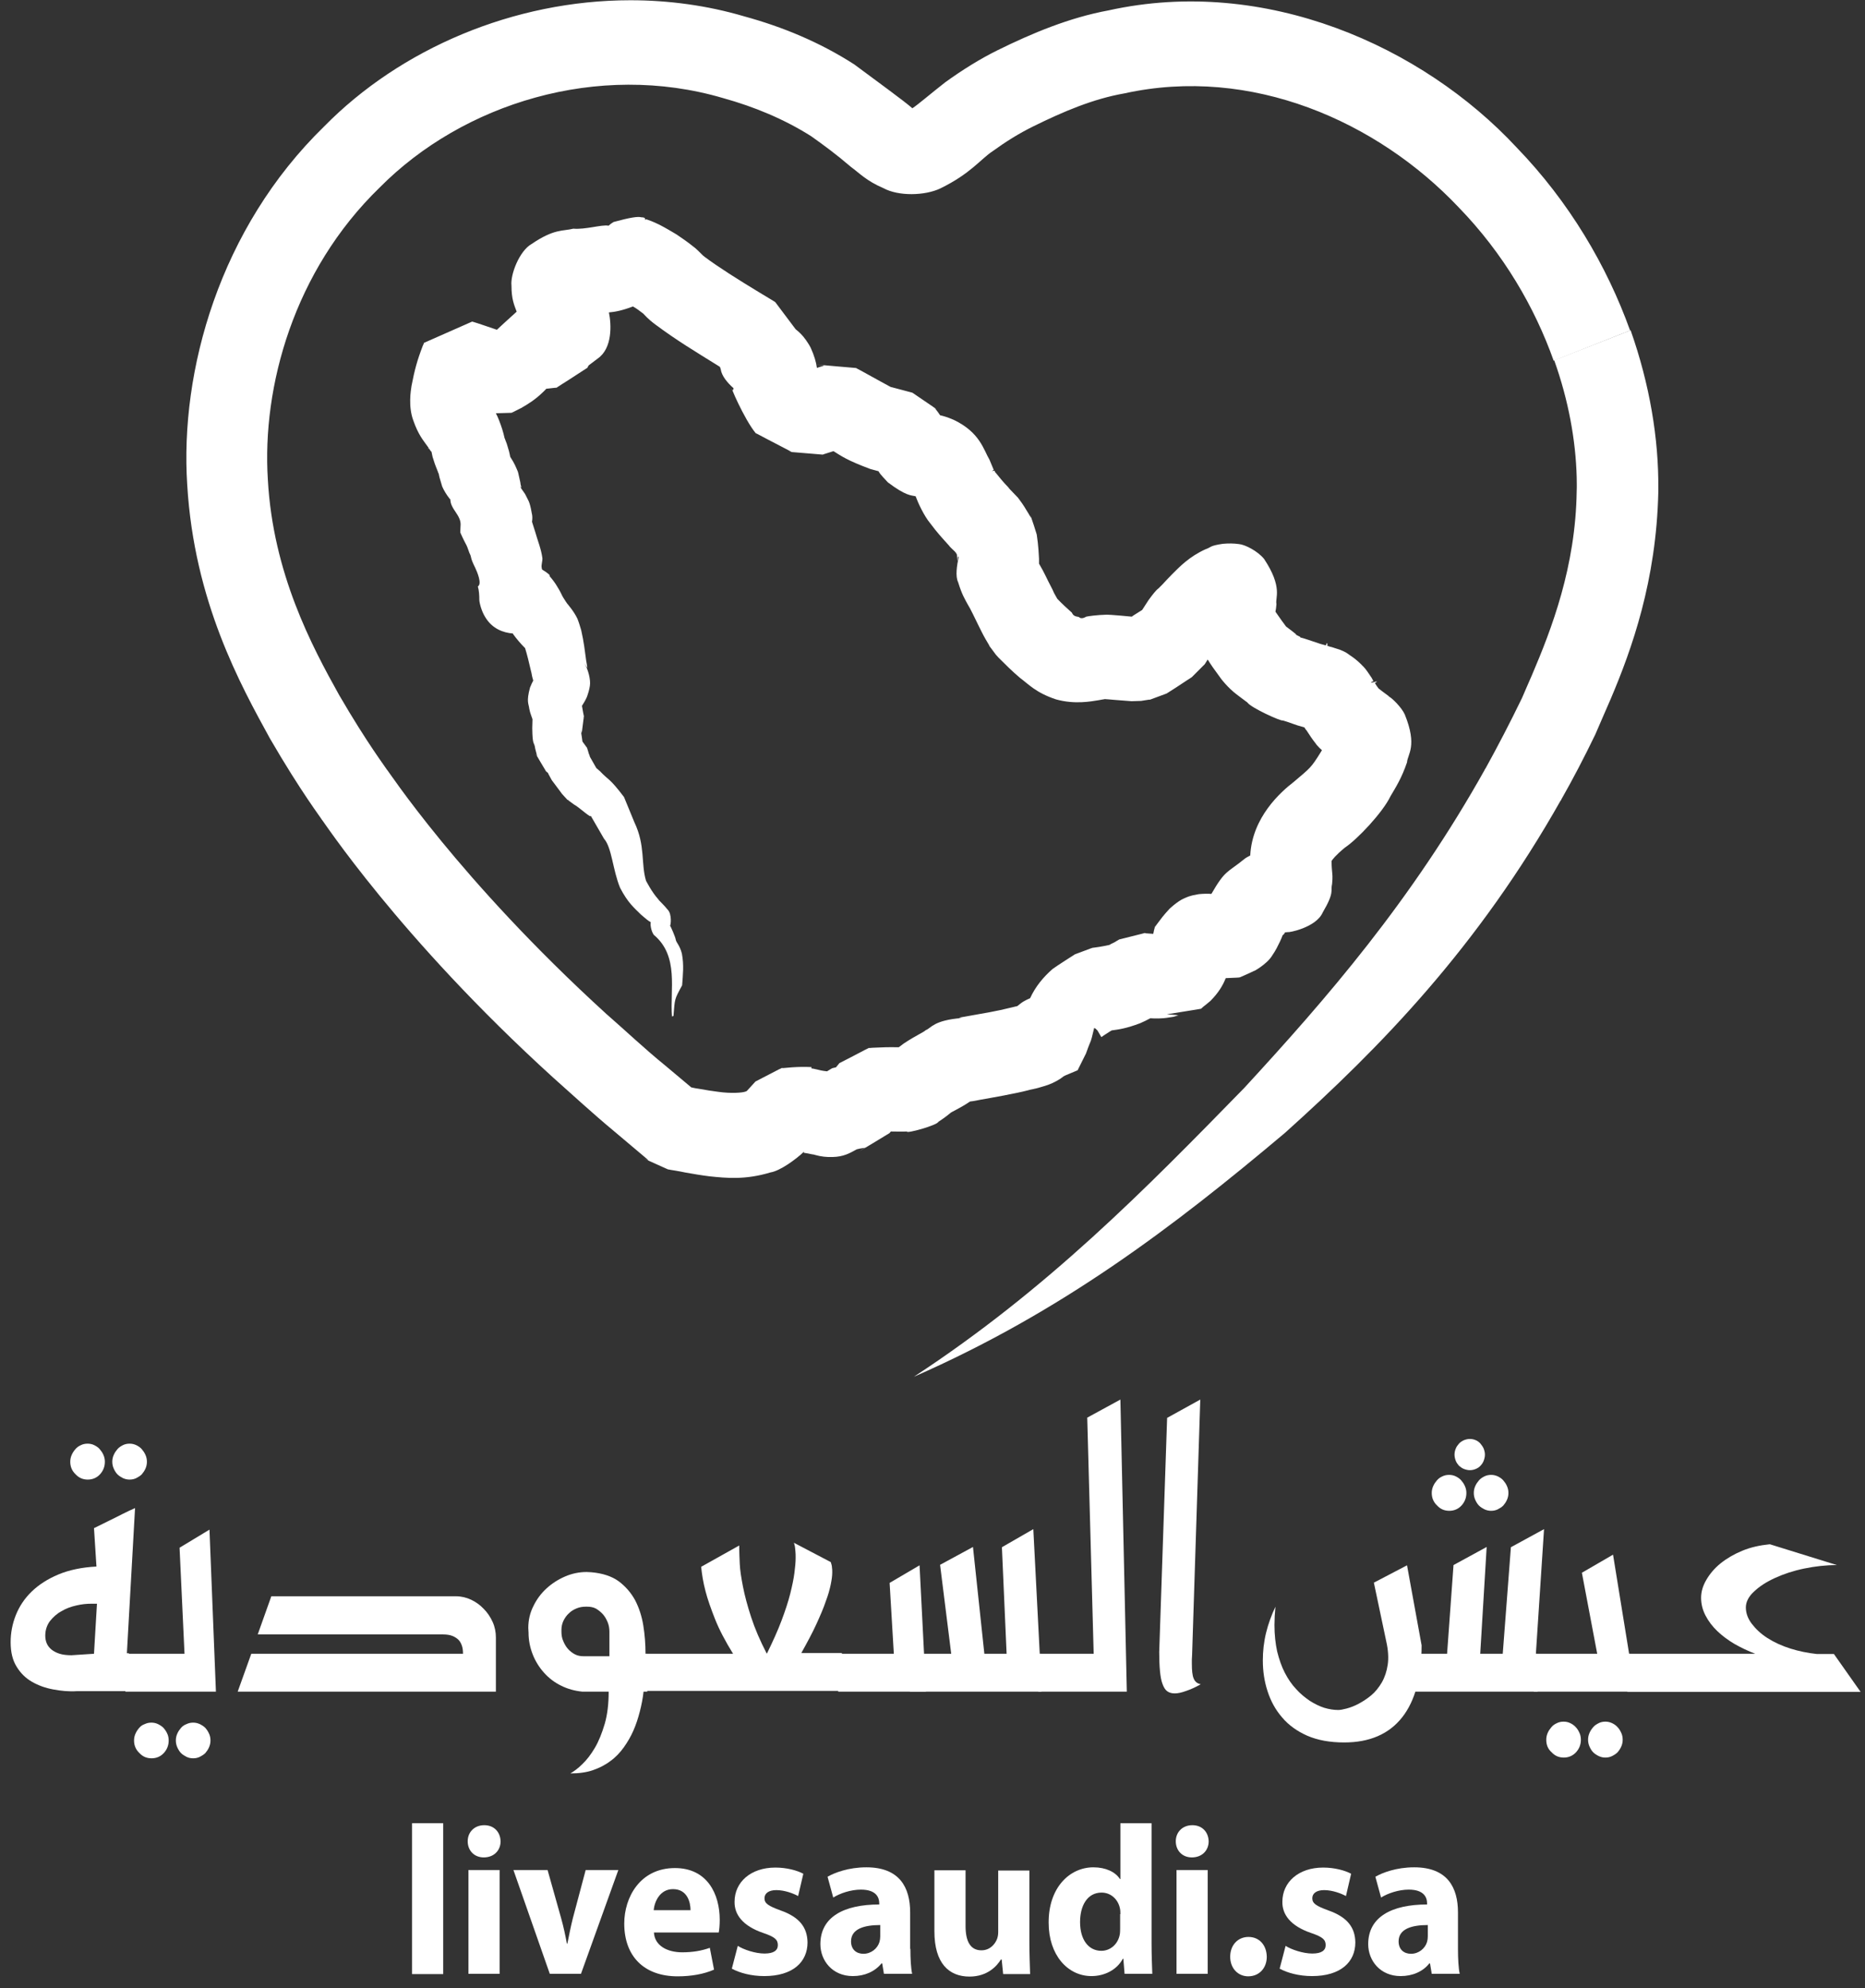 <svg width="121" height="129" viewBox="0 0 121 129" fill="none" xmlns="http://www.w3.org/2000/svg">
<rect x="0" y="0" width="121" height="129" fill="#333333" stroke="none"/>
<g id="Group">
<g id="Group_2">
<path id="Vector" d="M67.186 70.585H67.202H67.186ZM39.811 14.403C39.699 14.467 39.587 14.548 39.49 14.644C39.234 14.596 38.848 14.676 38.431 14.741C38.03 14.805 37.597 14.869 37.196 14.837C36.506 15.014 35.976 14.821 34.484 15.834C33.698 16.284 33.104 17.811 33.184 18.534C33.184 19.418 33.361 19.788 33.521 20.222C33.04 20.656 32.494 21.154 32.237 21.396L31.483 21.139L31.002 20.978L30.745 20.897L30.633 20.865C26.621 22.633 27.071 22.441 27.504 22.248C27.761 22.135 28.001 22.039 27.504 22.248V22.264L27.488 22.312L27.44 22.408C27.055 23.405 26.894 24.032 26.701 25.029C26.653 25.334 26.477 26.363 26.814 27.279C27.151 28.244 27.488 28.597 27.696 28.903C27.744 28.967 27.793 29.031 27.825 29.096C27.696 29.112 27.664 29.112 27.841 29.112C27.921 29.224 27.969 29.32 27.985 29.288L28.001 29.337L28.065 29.642C28.13 29.851 28.162 29.948 28.21 30.092C28.258 30.237 28.306 30.333 28.354 30.462C28.354 30.478 28.37 30.51 28.386 30.542C28.419 30.639 28.451 30.735 28.467 30.735V30.751L28.483 30.832L28.515 30.976L28.691 31.571C28.804 31.828 28.98 32.118 29.173 32.359C29.14 32.375 29.14 32.375 29.173 32.359C29.189 32.375 29.205 32.391 29.221 32.407V32.471C29.253 32.873 29.574 33.195 29.75 33.532C29.959 33.934 29.863 34.111 29.863 34.529V34.545L29.911 34.657L30.007 34.866C30.007 34.882 30.183 35.22 30.216 35.284C30.28 35.381 30.376 35.638 30.456 35.879C30.633 36.217 30.456 36.088 30.841 36.86C30.954 37.101 31.291 37.888 31.002 38.049C31.082 38.322 31.098 38.628 31.098 38.917C31.098 39.078 31.227 39.641 31.483 40.042C31.933 40.798 32.655 41.055 33.28 41.103C33.28 41.12 33.28 41.136 33.297 41.152C33.521 41.457 33.762 41.746 34.067 42.052C34.195 42.454 34.323 42.984 34.452 43.547C34.5 43.708 34.5 43.82 34.564 44.045C34.58 44.061 34.58 44.109 34.596 44.158C34.532 44.27 34.468 44.415 34.388 44.608C34.131 45.556 34.307 45.653 34.34 45.99C34.404 46.312 34.484 46.456 34.548 46.665L34.532 47.244C34.548 48.466 34.66 48.08 34.725 48.578L34.837 49.012L34.853 49.06V49.077C34.773 48.964 34.725 48.884 34.725 48.884C34.725 48.884 34.757 48.948 34.853 49.093V49.077C34.917 49.189 34.997 49.318 35.078 49.462C35.27 49.784 35.463 50.105 35.415 50.025V50.041L35.495 50.105L35.543 50.138C35.559 50.186 35.607 50.266 35.8 50.62L36.329 51.327L36.458 51.504C36.843 51.938 36.843 51.922 36.843 51.906C36.843 51.89 36.843 51.873 36.907 51.954L37.26 52.211C37.533 52.34 38.479 53.224 38.303 52.886L39.185 54.413C39.699 54.992 39.747 56.423 40.228 57.596C40.742 58.593 41.159 58.914 41.592 59.348C41.913 59.622 42.058 59.75 42.218 59.831C42.17 60.168 42.331 60.538 42.411 60.65C44.08 62.033 43.454 64.235 43.598 65.955C43.63 65.939 43.662 65.923 43.694 65.923C43.791 64.766 43.742 64.878 44.256 63.93C44.304 63.255 44.384 62.628 44.24 61.872C44.096 61.309 43.871 61.165 43.839 60.956C43.823 60.811 43.518 60.104 43.47 60.056C43.518 60.072 43.614 59.3 43.309 59.011C43.085 58.721 42.748 58.432 42.7 58.336C42.282 57.87 41.961 57.227 41.913 57.146C41.576 56.021 41.881 54.864 41.159 53.352L40.485 51.713C39.506 50.427 39.522 50.668 38.929 50.041L38.688 49.832L38.624 49.719L38.239 49.044C38.351 49.237 38.158 48.819 38.175 48.803L38.11 48.594L38.094 48.546V48.53C38.142 48.594 37.95 48.337 37.789 48.112L37.773 47.999C37.773 47.919 37.597 46.955 37.741 47.582L37.854 46.697L37.87 46.585V46.521L37.886 46.489C37.87 46.424 37.805 46.087 37.757 45.797C37.854 45.636 37.966 45.476 38.078 45.219C38.158 44.993 38.239 44.736 38.271 44.495C38.335 44.109 38.158 43.434 37.918 43.032C38.03 43.193 38.078 43.306 38.11 43.338C38.11 43.322 38.094 43.29 38.094 43.241C38.078 43.177 38.062 42.984 38.03 42.856C37.95 42.277 37.886 41.666 37.709 40.894C37.629 40.637 37.597 40.493 37.468 40.155C37.228 39.641 36.811 39.191 36.891 39.271C36.779 39.158 36.666 38.965 36.554 38.789C36.458 38.66 36.425 38.483 36.137 38.033C36.056 37.888 35.864 37.615 35.639 37.358C35.752 37.358 35.527 37.165 35.174 36.956C35.158 36.908 35.142 36.86 35.142 36.811C35.11 36.667 35.206 36.377 35.19 36.217C35.11 35.606 34.885 35.091 34.725 34.513C34.66 34.304 34.596 34.095 34.516 33.854C34.548 33.661 34.548 33.468 34.5 33.291C34.355 32.455 34.259 32.471 34.067 32.053C33.585 31.378 33.778 31.587 33.826 31.651C33.842 31.7 33.842 31.7 33.826 31.651C33.826 31.603 33.794 31.507 33.778 31.442L33.762 31.33V31.314C33.746 31.25 33.714 31.089 33.633 30.735L33.601 30.607C33.473 30.317 33.409 30.108 33.104 29.642C33.04 29.305 32.992 29.16 32.927 28.951L32.879 28.79C32.735 28.42 32.751 28.453 32.767 28.501C32.767 28.517 32.783 28.533 32.767 28.485C32.767 28.485 32.735 28.436 32.735 28.42C32.655 28.035 32.526 27.649 32.382 27.279C32.318 27.102 32.237 26.942 32.173 26.813C33.04 26.797 34.179 26.749 33.184 26.781C33.312 26.733 33.361 26.7 33.425 26.668L33.81 26.475C34.291 26.202 34.741 25.913 35.206 25.463C35.286 25.398 35.366 25.302 35.447 25.221H35.479L36.04 25.157H36.105C35.431 25.591 35.639 25.463 36.105 25.157C36.329 25.012 36.618 24.82 36.907 24.643C37.597 24.193 38.287 23.743 38.11 23.871V23.855L38.126 23.823L38.191 23.71C38.303 23.63 38.479 23.485 38.784 23.26C39.747 22.585 39.667 21.042 39.506 20.27C39.907 20.238 40.389 20.142 41.063 19.885C41.063 19.885 41.079 19.901 41.095 19.901C41.319 20.029 41.528 20.19 41.673 20.303C41.705 20.319 41.721 20.335 41.721 20.335C42.074 20.721 42.331 20.913 42.523 21.058C43.903 22.087 45.139 22.826 46.535 23.694L46.711 23.807C46.727 23.855 46.743 23.903 46.759 23.952C46.823 24.402 47.209 24.852 47.594 25.189L47.562 25.334C47.241 24.771 48.284 27.215 49.038 28.115L49.086 28.131L49.15 28.163L49.728 28.469L50.899 29.079L51.204 29.24L51.364 29.32C51.525 29.337 51.685 29.353 51.364 29.32C51.092 29.305 50.787 29.288 53.386 29.497L53.418 29.481L53.515 29.449L54.076 29.272C54.59 29.594 54.959 29.867 56.467 30.43L56.997 30.574C57.077 30.703 57.045 30.703 57.606 31.298C58.778 32.182 59.115 32.134 59.404 32.198C59.564 32.632 59.949 33.468 60.35 33.95C60.816 34.577 61.136 34.915 61.57 35.397C61.57 35.429 61.875 35.718 62.067 35.895V35.911C62.051 35.895 62.019 35.879 62.003 35.847C61.907 35.734 61.987 35.847 62.083 35.975C62.099 36.136 62.099 36.281 62.099 36.361L62.115 36.377C62.115 36.345 62.115 36.265 62.147 36.136C62.147 36.12 62.147 36.12 62.163 36.104C62.179 36.12 62.179 36.136 62.196 36.152C62.083 36.683 61.971 37.39 62.163 37.776C62.42 38.612 62.613 38.885 62.789 39.223C62.95 39.464 63.255 40.123 63.479 40.573C63.527 40.669 63.816 41.264 63.945 41.473L64.153 41.827C64.217 41.923 64.201 41.907 64.185 41.891C64.153 41.859 64.121 41.827 64.618 42.486L64.779 42.663C65.228 43.113 65.662 43.547 66.175 43.981C66.721 44.383 67.202 44.945 68.518 45.379C69.737 45.717 70.796 45.508 71.294 45.428C71.695 45.347 71.695 45.379 71.599 45.363C71.663 45.347 72.096 45.395 72.321 45.411L73.155 45.476L73.364 45.492C73.476 45.492 73.428 45.492 73.396 45.492C73.348 45.492 73.283 45.508 74.038 45.476L74.134 45.46L74.551 45.395H74.615C75.883 44.929 75.819 44.945 75.69 44.993L75.771 44.945L75.947 44.833L76.3 44.608L77.006 44.142L77.183 44.029L77.279 43.965L77.327 43.933C77.375 43.884 77.6 43.659 77.825 43.434C78.194 43.065 78.563 42.695 78.162 43.097L78.354 42.791C78.563 43.129 78.787 43.45 79.076 43.836C79.221 44.061 79.67 44.624 80.215 45.042C80.408 45.186 80.633 45.363 80.921 45.572C81.162 45.926 83.12 46.81 83.232 46.746C83.794 46.906 83.906 47.003 84.628 47.196C84.692 47.292 84.724 47.356 84.756 47.373C84.965 47.694 85.141 47.967 85.35 48.225L85.43 48.337C85.559 48.482 85.671 48.594 85.767 48.675C85.751 48.707 85.735 48.723 85.719 48.755C85.045 49.848 85.013 49.816 83.938 50.732C83.104 51.375 81.242 53.015 81.114 55.507C80.954 55.587 80.809 55.667 80.697 55.764C79.606 56.648 79.493 56.439 78.595 57.998C78.37 57.982 78.113 57.982 77.776 58.014C77.439 58.094 77.327 58.062 76.83 58.287C76.396 58.464 75.803 59.027 75.851 58.995C75.706 59.155 75.53 59.348 75.418 59.493L75.065 59.959L74.984 60.072L74.936 60.136C74.856 60.474 74.888 60.313 74.92 60.152C74.952 59.959 75 59.75 74.824 60.586H74.76L74.326 60.554L74.278 60.538C74.022 60.602 74.134 60.57 74.262 60.538C74.487 60.49 74.712 60.425 72.609 60.956L72.561 60.988L72.449 61.052C72.289 61.165 72.128 61.213 72 61.293C72.112 61.293 71.39 61.438 70.973 61.486L70.893 61.502C70.7 61.567 70.796 61.535 70.876 61.502C71.037 61.438 71.181 61.374 69.737 61.92L69.689 61.953L69.513 62.065L69.16 62.29C68.855 62.499 68.823 62.499 68.293 62.869C67.683 63.399 67.17 64.026 66.833 64.766C66.689 64.83 66.544 64.894 66.384 64.991C66.255 65.071 66.127 65.183 65.999 65.28C65.902 65.296 65.806 65.328 65.726 65.344C64.49 65.65 64.041 65.698 62.549 65.971C62.34 66.019 62.019 66.019 62.404 66.052C60.559 66.196 60.414 66.711 60.061 66.839C59.917 66.984 59.452 67.161 58.633 67.707C58.489 67.82 58.377 67.9 58.312 67.948C57.992 67.948 57.687 67.932 57.013 67.965L56.611 67.981L56.419 67.997H56.371C56.547 67.9 55.873 68.238 55.215 68.591C54.365 69.025 53.531 69.459 54.461 68.977L54.397 69.058L54.237 69.25L54.028 69.299L53.98 69.315C53.932 69.347 53.819 69.411 53.659 69.508C53.643 69.508 53.643 69.508 53.643 69.508C53.017 69.443 53.001 69.331 52.391 69.299L52.151 74.796C52.359 74.828 52.552 74.861 52.6 74.877C52.68 74.893 52.76 74.909 52.792 74.909L52.905 74.941C53.242 75.037 53.643 75.086 54.012 75.07C54.734 75.053 55.119 74.828 55.585 74.571L55.793 74.523L55.986 74.491L56.082 74.475L56.13 74.459C55.376 74.925 56.082 74.507 56.772 74.089C57.301 73.767 57.831 73.446 57.703 73.526L57.799 73.414C58.104 73.414 58.521 73.43 58.842 73.414C58.778 73.575 60.8 73.012 60.88 72.787C61.281 72.53 61.634 72.24 61.65 72.224C61.714 72.144 62.244 71.935 62.934 71.469C63.239 71.437 63.399 71.388 63.592 71.356C64.217 71.244 65.934 70.954 66.865 70.697C66.977 70.681 67.09 70.649 67.154 70.633C67.154 70.633 67.154 70.633 67.17 70.633C67.234 70.617 67.555 70.536 67.988 70.392C68.389 70.247 68.758 70.038 69.015 69.829L69.047 69.813L69.144 69.765L69.529 69.604L69.914 69.443L70.459 68.35C70.893 67.129 70.684 67.948 70.989 66.695C71.021 66.711 71.053 66.727 71.085 66.743C71.197 66.871 71.197 66.855 71.181 66.823C71.213 66.887 71.294 67.016 71.454 67.289C71.502 67.257 71.855 67.016 72.016 66.92L72.128 66.855C72.609 66.791 73.075 66.727 73.973 66.389C74.198 66.293 74.423 66.18 74.631 66.068C74.952 66.084 75.353 66.1 75.835 66.019L76.14 65.971C76.172 65.955 76.268 65.939 76.396 65.891C76.605 65.875 76.22 65.843 75.706 65.81C76.878 65.618 78.242 65.409 77.921 65.441L77.969 65.409C78.194 65.2 78.001 65.392 78.531 64.942C79.06 64.412 79.349 63.914 79.525 63.464C80.071 63.447 80.552 63.415 80.408 63.415L80.472 63.399L80.873 63.222C80.889 63.222 81.29 63.029 81.387 62.981C81.194 63.11 82.173 62.596 82.526 62.017C82.638 61.856 82.783 61.615 82.831 61.518C83.007 61.181 83.12 60.94 83.216 60.683C83.264 60.65 83.344 60.57 83.376 60.49C83.425 60.49 83.489 60.49 83.585 60.474C83.553 60.522 85.382 60.2 85.816 59.204C86.602 57.87 86.313 57.805 86.425 57.355C86.473 56.873 86.441 56.744 86.425 56.535C86.393 56.214 86.393 55.989 86.393 55.892C86.393 55.908 86.393 55.908 86.393 55.876V55.86C86.393 55.876 86.393 55.876 86.393 55.892C86.393 55.86 86.393 55.844 86.393 55.86C86.441 55.78 86.634 55.507 87.26 54.992C88.062 54.462 89.715 52.709 90.212 51.665C90.581 51.038 90.934 50.491 91.287 49.462C91.319 48.932 91.977 48.417 91.143 46.36C90.934 45.894 90.341 45.331 90.18 45.235C90.148 45.219 90.084 45.17 90.084 45.154L89.715 44.881L89.442 44.672C89.346 44.543 89.265 44.431 89.201 44.318C89.442 44.19 89.297 44.206 89.153 44.254C88.993 44.302 88.8 44.334 89.105 44.19L88.993 43.981L88.72 43.579C88.495 43.257 88.415 43.225 88.303 43.097C88.078 42.872 87.837 42.679 87.564 42.502C87.42 42.406 87.388 42.341 86.955 42.164L86.409 41.987C86.409 41.987 86.184 41.939 86.201 41.923H86.184L86.12 41.907C86.136 41.586 86.04 41.779 86.024 41.875L85.671 41.779L84.853 41.505C84.708 41.457 84.564 41.409 84.371 41.361C84.355 41.264 84.115 41.264 84.05 41.12C83.89 40.991 83.681 40.83 83.441 40.653C83.409 40.605 83.376 40.573 83.312 40.477C83.136 40.251 82.959 39.978 82.751 39.689C82.783 39.544 82.799 39.383 82.815 39.191C82.719 38.789 83.248 38.13 82.013 36.265C81.595 35.751 80.777 35.333 80.376 35.3C80.039 35.252 79.686 35.252 79.333 35.284C78.45 35.413 78.595 35.509 78.21 35.638C77.151 36.12 76.525 36.779 76.027 37.278C75.803 37.503 75.61 37.712 75.418 37.921L75.209 38.13C75.177 38.194 75.113 38.114 74.519 38.933L74.102 39.576L73.54 39.93L73.428 40.01L72.738 39.946C72.417 39.93 72.289 39.898 71.807 39.882C71.165 39.898 70.62 39.978 70.475 40.01C70.251 40.139 70.138 40.123 70.042 40.075C69.994 39.962 69.689 40.091 69.545 39.753C69.24 39.48 68.903 39.174 68.598 38.853L68.47 38.628C68.309 38.355 68.389 38.435 68.181 38.049C67.908 37.535 67.78 37.197 67.411 36.57C67.411 36.442 67.411 36.361 67.411 36.249C67.394 35.815 67.362 35.509 67.33 35.188L67.266 34.706C67.298 34.786 67.186 34.432 67.074 34.079C66.913 33.612 66.769 33.162 66.913 33.645L66.897 33.596L66.833 33.5L66.721 33.307C66.512 32.986 66.496 32.889 66.047 32.294C65.421 31.651 65.453 31.668 65.485 31.7C65.469 31.683 65.437 31.651 65.405 31.603C65.116 31.314 64.763 30.88 64.586 30.655C64.506 30.639 64.618 30.462 64.362 30.574C64.586 30.381 64.41 30.462 64.442 30.414C64.426 30.398 64.282 30.012 64.201 29.835C63.816 29.192 63.592 28.067 61.891 27.247C61.409 27.038 61.185 26.99 60.992 26.942L60.848 26.733L60.735 26.588L60.687 26.523L60.655 26.491C60.414 26.331 60.527 26.395 60.639 26.475C60.848 26.604 61.04 26.733 59.195 25.479L57.799 25.109C58.04 25.254 56.435 24.369 55.857 24.048L55.553 23.887C55.729 23.887 55.055 23.839 54.349 23.775C53.402 23.694 52.423 23.598 53.467 23.71L53.434 23.727L53.354 23.759L53.194 23.807L53.001 23.871C52.953 23.502 52.825 23.067 52.6 22.569C52.504 22.376 52.391 22.215 52.295 22.071C52.071 21.749 51.846 21.54 51.621 21.363C51.525 21.235 51.188 20.785 50.305 19.611L50.241 19.563L49.23 18.952C47.931 18.165 46.599 17.329 45.7 16.654L45.604 16.573C45.604 16.541 45.62 16.541 45.604 16.573C45.395 16.364 45.123 16.091 44.978 15.995C44.577 15.673 44.24 15.448 43.887 15.207C43.534 14.998 43.213 14.805 42.812 14.596C42.603 14.499 42.443 14.403 41.929 14.226C41.801 14.291 41.865 14.242 41.849 14.178C41.849 14.146 41.785 14.098 41.608 14.098C41.384 14.033 40.87 14.114 39.811 14.403Z" fill="white"/>
</g>
<g id="Group_3">
<path id="Vector_2" d="M40.902 0.016C33.328 0.016 25.979 3.167 21.037 8.198C14.233 14.821 11.666 24.08 12.147 31.459C12.597 39.03 15.613 44.447 17.507 47.903C19.529 51.391 20.892 53.16 20.876 53.176C20.892 53.127 25.835 60.779 35.88 69.909C37.147 71.035 38.447 72.24 39.843 73.398L41.977 75.198L42.041 75.262L42.073 75.295C41.447 75.021 42.009 75.278 42.587 75.536C43.02 75.729 43.469 75.938 43.357 75.873L43.517 75.905L43.822 75.954C44.015 75.986 44.272 76.034 44.496 76.082C44.962 76.163 45.507 76.259 46.037 76.323C47.128 76.436 48.363 76.564 50 76.066C50.61 75.97 51.653 75.214 52.15 74.732H52.391L52.648 69.234C52.182 69.218 51.861 69.218 51.38 69.25L50.995 69.283L50.818 69.299H50.722C50.449 69.443 50.578 69.363 50.706 69.299C50.931 69.17 51.171 69.058 49.021 70.167L48.989 70.199L48.476 70.761C48.46 70.778 48.444 70.778 48.444 70.794C48.428 70.794 48.411 70.81 48.363 70.826C48.139 70.906 47.417 70.954 46.614 70.842C46.213 70.794 45.828 70.729 45.379 70.649C45.186 70.617 45.042 70.601 44.849 70.552L43.164 69.138C41.8 68.029 40.565 66.855 39.329 65.778C29.702 57.001 25.129 49.896 25.096 49.928C25.096 49.896 23.829 48.241 22 45.09C20.235 41.923 17.715 37.213 17.378 31.121C16.993 25.077 19.063 17.57 24.631 12.169C30.023 6.719 38.784 3.971 46.919 6.366C48.941 6.928 50.883 7.732 52.632 8.841C53.466 9.436 54.22 9.983 55.215 10.835C55.745 11.22 56.21 11.735 57.301 12.201C58.296 12.747 59.997 12.699 60.992 12.233C62.981 11.268 63.639 10.304 64.409 9.806C65.228 9.211 66.094 8.664 67.041 8.198C68.999 7.234 70.924 6.414 72.946 6.06C81.178 4.244 89.361 7.877 94.624 13.439C97.545 16.445 99.567 19.933 100.802 23.405L105.76 21.444C104.252 17.248 101.813 13.101 98.395 9.565C92.282 2.99 82.076 -1.575 71.919 0.675C69.384 1.141 66.961 2.154 64.714 3.263C63.575 3.826 62.42 4.549 61.329 5.337C60.382 6.076 59.564 6.784 59.194 7.025C58.649 6.543 56.868 5.257 55.424 4.179C53.177 2.733 50.754 1.736 48.283 1.061C45.892 0.354 43.373 0.016 40.902 0.016Z" fill="white"/>
</g>
<g id="Group_4">
<path id="Vector_3" d="M100.835 23.373C101.765 25.977 102.231 28.565 102.295 30.96C102.295 31.265 102.311 31.555 102.295 31.844C102.231 36.779 100.658 40.83 99.391 43.804C99.166 44.334 98.941 44.817 98.749 45.283C97.963 46.906 97.16 48.45 96.342 49.928L101.268 51.922C102.038 50.571 102.776 49.157 103.498 47.662C103.787 46.971 104.14 46.199 104.509 45.331C105.873 42.116 107.462 37.679 107.59 31.925V31.732C107.622 28.468 107.029 24.932 105.793 21.428L100.835 23.373Z" fill="white"/>
</g>
<g id="Group_5">
<path id="Vector_4" d="M80.729 70.585C74.31 77.159 67.956 83.654 59.291 89.328C68.855 85.132 76.107 79.619 83.36 73.51C89.554 67.948 95.876 61.486 101.3 51.858L96.374 49.864C91.56 58.48 86.056 64.798 80.729 70.585Z" fill="white"/>
</g>
<path id="Vector_5" d="M3.45 109.614C2.937 109.518 2.488 109.357 2.07 109.116C1.653 108.875 1.332 108.554 1.076 108.136C0.819 107.718 0.69 107.203 0.69 106.544C0.69 105.949 0.803 105.355 1.027 104.792C1.252 104.229 1.589 103.715 2.054 103.265C2.52 102.815 3.097 102.445 3.787 102.156C4.477 101.866 5.312 101.69 6.258 101.641L6.098 99.15C6.451 98.973 6.788 98.812 7.109 98.651C7.43 98.491 7.703 98.362 7.943 98.234C8.232 98.089 8.505 97.96 8.762 97.848L8.232 107.268H8.36V109.727H4.975C4.477 109.759 3.964 109.711 3.45 109.614ZM6.098 107.3L6.291 104.053H5.921C5.617 104.053 5.296 104.085 4.959 104.165C4.606 104.245 4.285 104.358 3.996 104.535C3.691 104.696 3.45 104.921 3.242 105.178C3.049 105.435 2.937 105.756 2.937 106.126C2.937 106.303 2.969 106.48 3.033 106.625C3.097 106.785 3.21 106.914 3.338 107.026C3.482 107.139 3.659 107.235 3.868 107.3C4.076 107.364 4.333 107.396 4.638 107.396L6.098 107.3ZM4.558 94.842C4.558 94.681 4.59 94.536 4.654 94.392C4.718 94.247 4.798 94.134 4.895 94.022C4.991 93.909 5.103 93.829 5.248 93.765C5.376 93.7 5.52 93.668 5.681 93.668C5.841 93.668 5.986 93.7 6.114 93.765C6.242 93.829 6.371 93.909 6.467 94.022C6.563 94.134 6.644 94.247 6.708 94.392C6.772 94.536 6.804 94.681 6.804 94.842C6.804 95.163 6.692 95.436 6.483 95.662C6.274 95.886 6.002 95.999 5.697 95.999C5.376 95.999 5.119 95.886 4.911 95.662C4.67 95.436 4.558 95.163 4.558 94.842ZM7.285 94.842C7.285 94.681 7.317 94.536 7.382 94.392C7.446 94.247 7.526 94.134 7.622 94.022C7.719 93.909 7.847 93.829 7.975 93.765C8.104 93.7 8.248 93.668 8.409 93.668C8.569 93.668 8.697 93.7 8.842 93.765C8.97 93.829 9.099 93.909 9.195 94.022C9.291 94.134 9.371 94.247 9.436 94.392C9.5 94.536 9.532 94.681 9.532 94.842C9.532 95.002 9.5 95.147 9.436 95.292C9.371 95.436 9.291 95.549 9.195 95.662C9.099 95.758 8.97 95.838 8.842 95.903C8.713 95.967 8.569 95.999 8.409 95.999C8.248 95.999 8.12 95.967 7.975 95.903C7.847 95.838 7.719 95.758 7.622 95.662C7.526 95.565 7.446 95.436 7.382 95.292C7.317 95.147 7.285 95.002 7.285 94.842Z" fill="white"/>
<path id="Vector_6" d="M8.136 109.759V107.3H11.971L11.65 100.42L13.591 99.246L14.009 109.759H8.136ZM8.697 112.926C8.697 112.765 8.729 112.62 8.794 112.476C8.858 112.331 8.938 112.218 9.034 112.106C9.131 111.993 9.243 111.913 9.387 111.865C9.516 111.801 9.66 111.768 9.821 111.768C9.981 111.768 10.126 111.801 10.254 111.865C10.382 111.929 10.511 112.01 10.607 112.106C10.703 112.218 10.783 112.331 10.848 112.476C10.912 112.604 10.944 112.765 10.944 112.926C10.944 113.247 10.832 113.521 10.623 113.746C10.414 113.971 10.142 114.083 9.837 114.083C9.516 114.083 9.259 113.971 9.05 113.746C8.81 113.521 8.697 113.247 8.697 112.926ZM11.409 112.926C11.409 112.765 11.441 112.62 11.505 112.476C11.57 112.331 11.65 112.218 11.746 112.106C11.842 111.993 11.971 111.913 12.099 111.865C12.227 111.801 12.372 111.768 12.532 111.768C12.693 111.768 12.821 111.801 12.966 111.865C13.094 111.929 13.222 112.01 13.319 112.106C13.415 112.218 13.495 112.331 13.559 112.476C13.623 112.604 13.656 112.765 13.656 112.926C13.656 113.087 13.623 113.231 13.559 113.376C13.495 113.521 13.415 113.633 13.319 113.746C13.222 113.842 13.094 113.922 12.966 113.987C12.837 114.051 12.693 114.083 12.532 114.083C12.372 114.083 12.227 114.051 12.099 113.987C11.971 113.922 11.842 113.842 11.746 113.746C11.65 113.649 11.57 113.521 11.505 113.376C11.441 113.231 11.409 113.087 11.409 112.926Z" fill="white"/>
<path id="Vector_7" d="M16.303 107.3H30.039C30.039 107.123 30.023 106.946 29.975 106.801C29.927 106.657 29.862 106.512 29.75 106.399C29.638 106.287 29.509 106.207 29.349 106.142C29.189 106.078 28.98 106.046 28.755 106.046H16.721L17.603 103.57H29.59C29.927 103.57 30.264 103.651 30.568 103.795C30.873 103.94 31.146 104.133 31.387 104.39C31.628 104.631 31.82 104.921 31.965 105.242C32.109 105.564 32.173 105.901 32.173 106.239V109.759H15.421L16.303 107.3Z" fill="white"/>
<path id="Vector_8" d="M34.275 105.628C34.275 105.113 34.388 104.631 34.612 104.197C34.821 103.763 35.11 103.377 35.463 103.056C35.816 102.734 36.217 102.477 36.666 102.284C37.116 102.091 37.581 101.995 38.062 101.995L38.367 102.011C39.089 102.075 39.683 102.268 40.132 102.59C40.581 102.927 40.934 103.329 41.207 103.827C41.464 104.326 41.641 104.872 41.737 105.467C41.833 106.062 41.881 106.673 41.881 107.3H41.994V109.759H41.753C41.705 110.193 41.624 110.611 41.512 111.045C41.4 111.479 41.272 111.881 41.095 112.283C40.919 112.685 40.71 113.038 40.469 113.376C40.228 113.713 39.94 114.019 39.603 114.26C39.266 114.517 38.881 114.71 38.463 114.855C38.046 114.999 37.549 115.064 37.003 115.064C37.228 114.935 37.501 114.742 37.773 114.469C38.062 114.196 38.335 113.842 38.592 113.408C38.849 112.974 39.057 112.444 39.234 111.849C39.41 111.238 39.49 110.547 39.49 109.759H37.789C37.292 109.711 36.827 109.582 36.41 109.373C35.976 109.164 35.607 108.875 35.302 108.537C34.998 108.2 34.741 107.798 34.564 107.348C34.388 106.898 34.291 106.432 34.291 105.917L34.275 105.628ZM36.426 105.869C36.426 106.078 36.458 106.287 36.538 106.464C36.618 106.657 36.714 106.833 36.843 106.978C36.971 107.123 37.132 107.251 37.292 107.332C37.469 107.428 37.661 107.46 37.854 107.46H39.538V105.869C39.538 105.66 39.506 105.451 39.426 105.258C39.346 105.065 39.25 104.888 39.121 104.744C38.993 104.599 38.833 104.47 38.672 104.374C38.495 104.278 38.303 104.245 38.094 104.245H37.998C37.789 104.245 37.597 104.278 37.404 104.358C37.212 104.438 37.051 104.535 36.907 104.679C36.763 104.808 36.65 104.969 36.554 105.162C36.474 105.338 36.426 105.531 36.426 105.74V105.869Z" fill="white"/>
<path id="Vector_9" d="M41.736 109.759V107.3H47.561C47.064 106.496 46.663 105.74 46.39 105.049C46.117 104.358 45.908 103.763 45.78 103.265C45.62 102.67 45.539 102.14 45.491 101.657L47.962 100.275V100.339C47.962 100.355 47.962 100.387 47.962 100.42C47.962 100.452 47.962 100.484 47.962 100.532C47.962 100.725 47.978 101.03 47.994 101.448C48.01 101.866 48.091 102.365 48.203 102.943C48.315 103.522 48.492 104.181 48.732 104.921C48.973 105.66 49.31 106.448 49.743 107.284H49.759C50.145 106.496 50.465 105.789 50.706 105.146C50.947 104.503 51.139 103.924 51.268 103.41C51.396 102.895 51.492 102.445 51.541 102.059C51.589 101.673 51.621 101.352 51.621 101.079C51.621 100.918 51.621 100.773 51.605 100.645C51.589 100.532 51.589 100.42 51.573 100.339C51.557 100.243 51.525 100.162 51.508 100.098L53.899 101.352C53.915 101.4 53.931 101.448 53.947 101.513C53.964 101.577 53.98 101.641 53.98 101.722C53.996 101.802 53.996 101.915 53.996 102.027C53.996 102.236 53.964 102.477 53.899 102.799C53.835 103.104 53.739 103.474 53.578 103.892C53.434 104.326 53.225 104.808 52.969 105.371C52.712 105.933 52.375 106.56 51.99 107.251H54.621V109.711H41.736V109.759Z" fill="white"/>
<path id="Vector_10" d="M54.381 107.3H57.991L57.718 102.702L59.66 101.561L60.077 109.759H54.381V107.3Z" fill="white"/>
<path id="Vector_11" d="M59.034 109.759V107.3H61.714L60.992 101.529L63.126 100.371L63.864 107.3H65.308L65.003 100.387L67.041 99.214L67.458 107.3H67.571V109.759H59.034Z" fill="white"/>
<path id="Vector_12" d="M67.362 109.759V107.3H70.957L70.539 91.98L72.69 90.807L73.107 109.759H67.362Z" fill="white"/>
<path id="Vector_13" d="M75.722 91.996L77.873 90.807L77.343 107.364C77.343 107.476 77.327 107.573 77.327 107.669V107.943C77.327 108.377 77.359 108.698 77.439 108.891C77.52 109.1 77.664 109.229 77.905 109.277C77.568 109.47 77.247 109.614 76.958 109.711C76.653 109.823 76.412 109.872 76.22 109.872C76.011 109.872 75.851 109.823 75.722 109.727C75.594 109.631 75.498 109.47 75.418 109.245C75.337 109.036 75.289 108.746 75.257 108.409C75.225 108.071 75.209 107.653 75.209 107.187L75.722 91.996Z" fill="white"/>
<path id="Vector_14" d="M82.75 104.245C82.734 104.454 82.718 104.663 82.702 104.856C82.702 105.065 82.686 105.258 82.686 105.435C82.686 106.062 82.75 106.64 82.862 107.155C82.991 107.669 83.151 108.135 83.36 108.537C83.568 108.939 83.809 109.293 84.098 109.598C84.371 109.904 84.675 110.145 84.98 110.354C85.285 110.547 85.606 110.707 85.911 110.804C86.232 110.9 86.537 110.948 86.826 110.948C86.954 110.948 87.131 110.916 87.371 110.852C87.612 110.788 87.869 110.691 88.141 110.547C88.414 110.402 88.687 110.225 88.96 110C89.233 109.775 89.457 109.486 89.65 109.164C89.842 108.827 89.971 108.441 90.035 108.007C90.099 107.573 90.067 107.058 89.939 106.496L89.136 102.686L91.287 101.561L92.233 106.753C92.233 108.794 91.816 110.354 90.966 111.431C90.115 112.508 88.864 113.054 87.211 113.054C86.28 113.054 85.494 112.91 84.82 112.62C84.162 112.331 83.6 111.929 83.183 111.431C82.75 110.932 82.445 110.37 82.237 109.727C82.028 109.084 81.932 108.425 81.932 107.734C81.932 107.139 81.996 106.544 82.14 105.949C82.285 105.354 82.493 104.792 82.75 104.245Z" fill="white"/>
<path id="Vector_15" d="M91.19 109.759V107.3H93.886L94.303 101.545L96.454 100.371L96.036 107.3H97.497L98.026 100.387L100.176 99.214L99.647 107.3H99.759V109.759H91.19ZM92.891 96.867C92.891 96.706 92.923 96.562 92.988 96.417C93.052 96.272 93.132 96.16 93.228 96.047C93.325 95.935 93.437 95.854 93.581 95.79C93.71 95.726 93.854 95.694 94.014 95.694C94.175 95.694 94.319 95.726 94.448 95.79C94.576 95.854 94.704 95.935 94.801 96.047C94.897 96.16 94.977 96.272 95.041 96.417C95.106 96.562 95.138 96.706 95.138 96.867C95.138 97.189 95.025 97.462 94.817 97.687C94.608 97.912 94.335 98.025 94.031 98.025C93.71 98.025 93.453 97.912 93.244 97.687C93.004 97.462 92.891 97.189 92.891 96.867ZM94.368 94.376C94.368 94.247 94.4 94.102 94.448 93.99C94.496 93.861 94.576 93.765 94.656 93.668C94.737 93.572 94.849 93.507 94.977 93.443C95.106 93.395 95.218 93.363 95.362 93.363C95.507 93.363 95.635 93.395 95.748 93.443C95.86 93.491 95.972 93.572 96.052 93.668C96.133 93.765 96.213 93.877 96.261 93.99C96.309 94.118 96.341 94.247 96.341 94.376C96.341 94.52 96.309 94.649 96.261 94.777C96.213 94.906 96.133 95.019 96.052 95.099C95.972 95.195 95.86 95.26 95.748 95.308C95.635 95.356 95.507 95.388 95.362 95.388C95.234 95.388 95.106 95.356 94.977 95.308C94.849 95.26 94.753 95.179 94.656 95.099C94.576 95.002 94.496 94.906 94.448 94.777C94.4 94.649 94.368 94.52 94.368 94.376ZM95.619 96.867C95.619 96.706 95.651 96.562 95.715 96.417C95.78 96.272 95.86 96.16 95.956 96.047C96.052 95.935 96.181 95.854 96.309 95.79C96.438 95.726 96.582 95.694 96.742 95.694C96.903 95.694 97.031 95.726 97.176 95.79C97.304 95.854 97.432 95.935 97.529 96.047C97.625 96.16 97.705 96.272 97.769 96.417C97.834 96.562 97.866 96.706 97.866 96.867C97.866 97.028 97.834 97.172 97.769 97.317C97.705 97.462 97.625 97.574 97.529 97.687C97.432 97.783 97.304 97.864 97.176 97.928C97.047 97.992 96.903 98.025 96.742 98.025C96.582 98.025 96.454 97.992 96.309 97.928C96.181 97.864 96.052 97.783 95.956 97.687C95.86 97.591 95.78 97.462 95.715 97.317C95.651 97.172 95.619 97.028 95.619 96.867Z" fill="white"/>
<path id="Vector_16" d="M99.519 109.759V107.3H103.626L102.632 102.043L104.653 100.87L105.696 107.3H105.809V109.759H99.519ZM100.321 112.878C100.321 112.717 100.353 112.572 100.417 112.427C100.481 112.283 100.562 112.17 100.658 112.058C100.754 111.945 100.866 111.865 101.011 111.801C101.139 111.736 101.284 111.704 101.444 111.704C101.605 111.704 101.749 111.736 101.877 111.801C102.006 111.865 102.134 111.945 102.23 112.058C102.327 112.154 102.407 112.283 102.471 112.427C102.535 112.556 102.567 112.717 102.567 112.878C102.567 113.199 102.455 113.472 102.246 113.697C102.038 113.922 101.765 114.035 101.46 114.035C101.139 114.035 100.882 113.922 100.674 113.697C100.417 113.472 100.321 113.199 100.321 112.878ZM103.033 112.878C103.033 112.717 103.065 112.572 103.129 112.427C103.193 112.283 103.273 112.17 103.37 112.058C103.466 111.945 103.594 111.865 103.723 111.801C103.851 111.736 103.995 111.704 104.156 111.704C104.316 111.704 104.445 111.736 104.589 111.801C104.718 111.865 104.846 111.945 104.942 112.058C105.038 112.154 105.119 112.283 105.183 112.427C105.247 112.556 105.279 112.717 105.279 112.878C105.279 113.038 105.247 113.183 105.183 113.328C105.119 113.472 105.038 113.585 104.942 113.697C104.846 113.794 104.718 113.874 104.589 113.938C104.461 114.003 104.316 114.035 104.156 114.035C103.995 114.035 103.867 114.003 103.723 113.938C103.594 113.874 103.466 113.794 103.37 113.697C103.273 113.601 103.193 113.472 103.129 113.328C103.065 113.183 103.033 113.038 103.033 112.878Z" fill="white"/>
<path id="Vector_17" d="M105.6 107.3H113.88C113.414 107.123 112.981 106.914 112.548 106.673C112.115 106.416 111.746 106.142 111.425 105.837C111.104 105.531 110.847 105.194 110.655 104.824C110.462 104.454 110.366 104.069 110.366 103.667C110.366 103.281 110.478 102.895 110.703 102.509C110.927 102.124 111.232 101.754 111.633 101.432C112.035 101.111 112.5 100.838 113.045 100.613C113.591 100.387 114.185 100.259 114.827 100.195L119.175 101.545C118.469 101.545 117.763 101.625 117.057 101.77C116.351 101.915 115.725 102.124 115.164 102.381C114.602 102.638 114.153 102.927 113.8 103.265C113.447 103.586 113.27 103.94 113.27 104.294C113.27 104.663 113.398 105.017 113.655 105.355C113.912 105.692 114.249 106.014 114.682 106.287C115.115 106.56 115.597 106.785 116.158 106.962C116.72 107.139 117.282 107.251 117.875 107.316H118.983L120.715 109.775H105.584V107.3H105.6Z" fill="white"/>
<path id="Vector_18" d="M28.755 118.295H26.733V128.084H28.755V118.295Z" fill="white"/>
<path id="Vector_19" d="M32.478 119.468C32.478 120.047 32.061 120.513 31.387 120.513C30.745 120.513 30.344 120.047 30.344 119.468C30.344 118.873 30.777 118.423 31.419 118.423C32.061 118.423 32.462 118.873 32.478 119.468ZM30.392 121.333H32.414V128.068H30.392V121.333Z" fill="white"/>
<path id="Vector_20" d="M35.527 121.333L36.409 124.468C36.57 125.046 36.682 125.577 36.779 126.107H36.811C36.923 125.561 37.019 125.046 37.164 124.468L37.998 121.333H40.116L37.693 128.068H35.671L33.312 121.333H35.527Z" fill="white"/>
<path id="Vector_21" d="M42.426 125.384C42.475 126.252 43.309 126.67 44.256 126.67C44.946 126.67 45.507 126.573 46.053 126.38L46.326 127.795C45.668 128.084 44.849 128.229 43.967 128.229C41.769 128.229 40.501 126.911 40.501 124.805C40.501 123.101 41.528 121.204 43.79 121.204C45.892 121.204 46.695 122.892 46.695 124.564C46.695 124.918 46.663 125.239 46.631 125.384H42.426ZM44.801 123.937C44.801 123.423 44.593 122.571 43.662 122.571C42.812 122.571 42.459 123.391 42.41 123.937H44.801Z" fill="white"/>
<path id="Vector_22" d="M47.867 126.252C48.236 126.493 49.006 126.75 49.599 126.75C50.209 126.75 50.466 126.541 50.466 126.204C50.466 125.85 50.273 125.673 49.519 125.416C48.155 124.95 47.642 124.194 47.658 123.39C47.658 122.121 48.701 121.172 50.306 121.172C51.06 121.172 51.734 121.365 52.119 121.574L51.782 123.021C51.493 122.86 50.915 122.635 50.37 122.635C49.872 122.635 49.599 122.844 49.599 123.165C49.599 123.503 49.856 123.664 50.642 123.953C51.878 124.387 52.376 125.062 52.392 126.027C52.392 127.297 51.445 128.213 49.584 128.213C48.733 128.213 47.979 128.004 47.481 127.731L47.867 126.252Z" fill="white"/>
<path id="Vector_23" d="M59.066 126.445C59.066 127.072 59.099 127.698 59.179 128.068H57.349L57.237 127.393H57.189C56.756 127.924 56.098 128.213 55.328 128.213C54.012 128.213 53.226 127.216 53.226 126.139C53.226 124.387 54.734 123.567 57.045 123.567V123.487C57.045 123.117 56.852 122.603 55.857 122.603C55.199 122.603 54.493 122.844 54.06 123.117L53.691 121.767C54.14 121.51 55.039 121.156 56.21 121.156C58.376 121.156 59.05 122.474 59.05 124.082V126.445H59.066ZM57.109 124.901C56.05 124.901 55.215 125.159 55.215 125.962C55.215 126.493 55.568 126.766 56.018 126.766C56.515 126.766 56.932 126.429 57.061 125.995C57.093 125.882 57.109 125.753 57.109 125.641V124.901Z" fill="white"/>
<path id="Vector_24" d="M66.785 125.914C66.785 126.798 66.817 127.506 66.833 128.084H65.084L64.988 127.136H64.939C64.683 127.554 64.073 128.245 62.902 128.245C61.57 128.245 60.623 127.393 60.623 125.303V121.349H62.645V124.966C62.645 125.946 62.95 126.541 63.672 126.541C64.233 126.541 64.554 126.139 64.683 125.818C64.731 125.689 64.763 125.544 64.763 125.368V121.365H66.785V125.914Z" fill="white"/>
<path id="Vector_25" d="M74.712 118.295V126.059C74.712 126.814 74.744 127.618 74.76 128.068H72.962L72.882 127.088H72.85C72.449 127.827 71.647 128.213 70.812 128.213C69.272 128.213 68.036 126.846 68.036 124.757C68.02 122.49 69.384 121.156 70.941 121.156C71.743 121.156 72.369 121.461 72.658 121.912H72.69V118.295H74.712ZM72.69 124.194C72.69 124.082 72.69 123.937 72.658 123.808C72.545 123.262 72.096 122.796 71.47 122.796C70.54 122.796 70.074 123.648 70.074 124.709C70.074 125.85 70.62 126.573 71.454 126.573C72.032 126.573 72.513 126.155 72.641 125.561C72.674 125.416 72.674 125.239 72.674 125.078V124.194H72.69Z" fill="white"/>
<path id="Vector_26" d="M78.418 119.468C78.418 120.047 78.001 120.513 77.327 120.513C76.685 120.513 76.284 120.047 76.284 119.468C76.284 118.873 76.717 118.423 77.359 118.423C78.001 118.423 78.402 118.873 78.418 119.468ZM76.332 121.333H78.354V128.068H76.332V121.333Z" fill="white"/>
<path id="Vector_27" d="M79.814 126.959C79.814 126.203 80.311 125.673 81.001 125.673C81.691 125.673 82.172 126.187 82.188 126.959C82.188 127.682 81.707 128.228 80.985 128.228C80.311 128.228 79.814 127.698 79.814 126.959Z" fill="white"/>
<path id="Vector_28" d="M83.409 126.252C83.778 126.493 84.548 126.75 85.141 126.75C85.751 126.75 86.008 126.541 86.008 126.204C86.008 125.85 85.816 125.673 85.061 125.416C83.697 124.95 83.184 124.194 83.2 123.39C83.2 122.121 84.243 121.172 85.848 121.172C86.602 121.172 87.276 121.365 87.661 121.574L87.324 123.021C87.035 122.86 86.457 122.635 85.912 122.635C85.414 122.635 85.141 122.844 85.141 123.165C85.141 123.503 85.398 123.664 86.184 123.953C87.42 124.387 87.918 125.062 87.933 126.027C87.933 127.297 86.987 128.213 85.126 128.213C84.275 128.213 83.521 128.004 83.023 127.731L83.409 126.252Z" fill="white"/>
<path id="Vector_29" d="M94.592 126.445C94.592 127.072 94.624 127.698 94.705 128.068H92.891L92.779 127.393H92.731C92.314 127.924 91.64 128.213 90.87 128.213C89.554 128.213 88.768 127.216 88.768 126.139C88.768 124.387 90.276 123.567 92.587 123.567V123.487C92.587 123.117 92.394 122.603 91.399 122.603C90.741 122.603 90.035 122.844 89.602 123.117L89.233 121.767C89.682 121.51 90.581 121.156 91.752 121.156C93.918 121.156 94.592 122.474 94.592 124.082V126.445ZM92.635 124.901C91.576 124.901 90.741 125.159 90.741 125.962C90.741 126.493 91.094 126.766 91.544 126.766C92.041 126.766 92.458 126.429 92.587 125.995C92.619 125.882 92.635 125.753 92.635 125.641V124.901Z" fill="white"/>
</g>
</svg>
